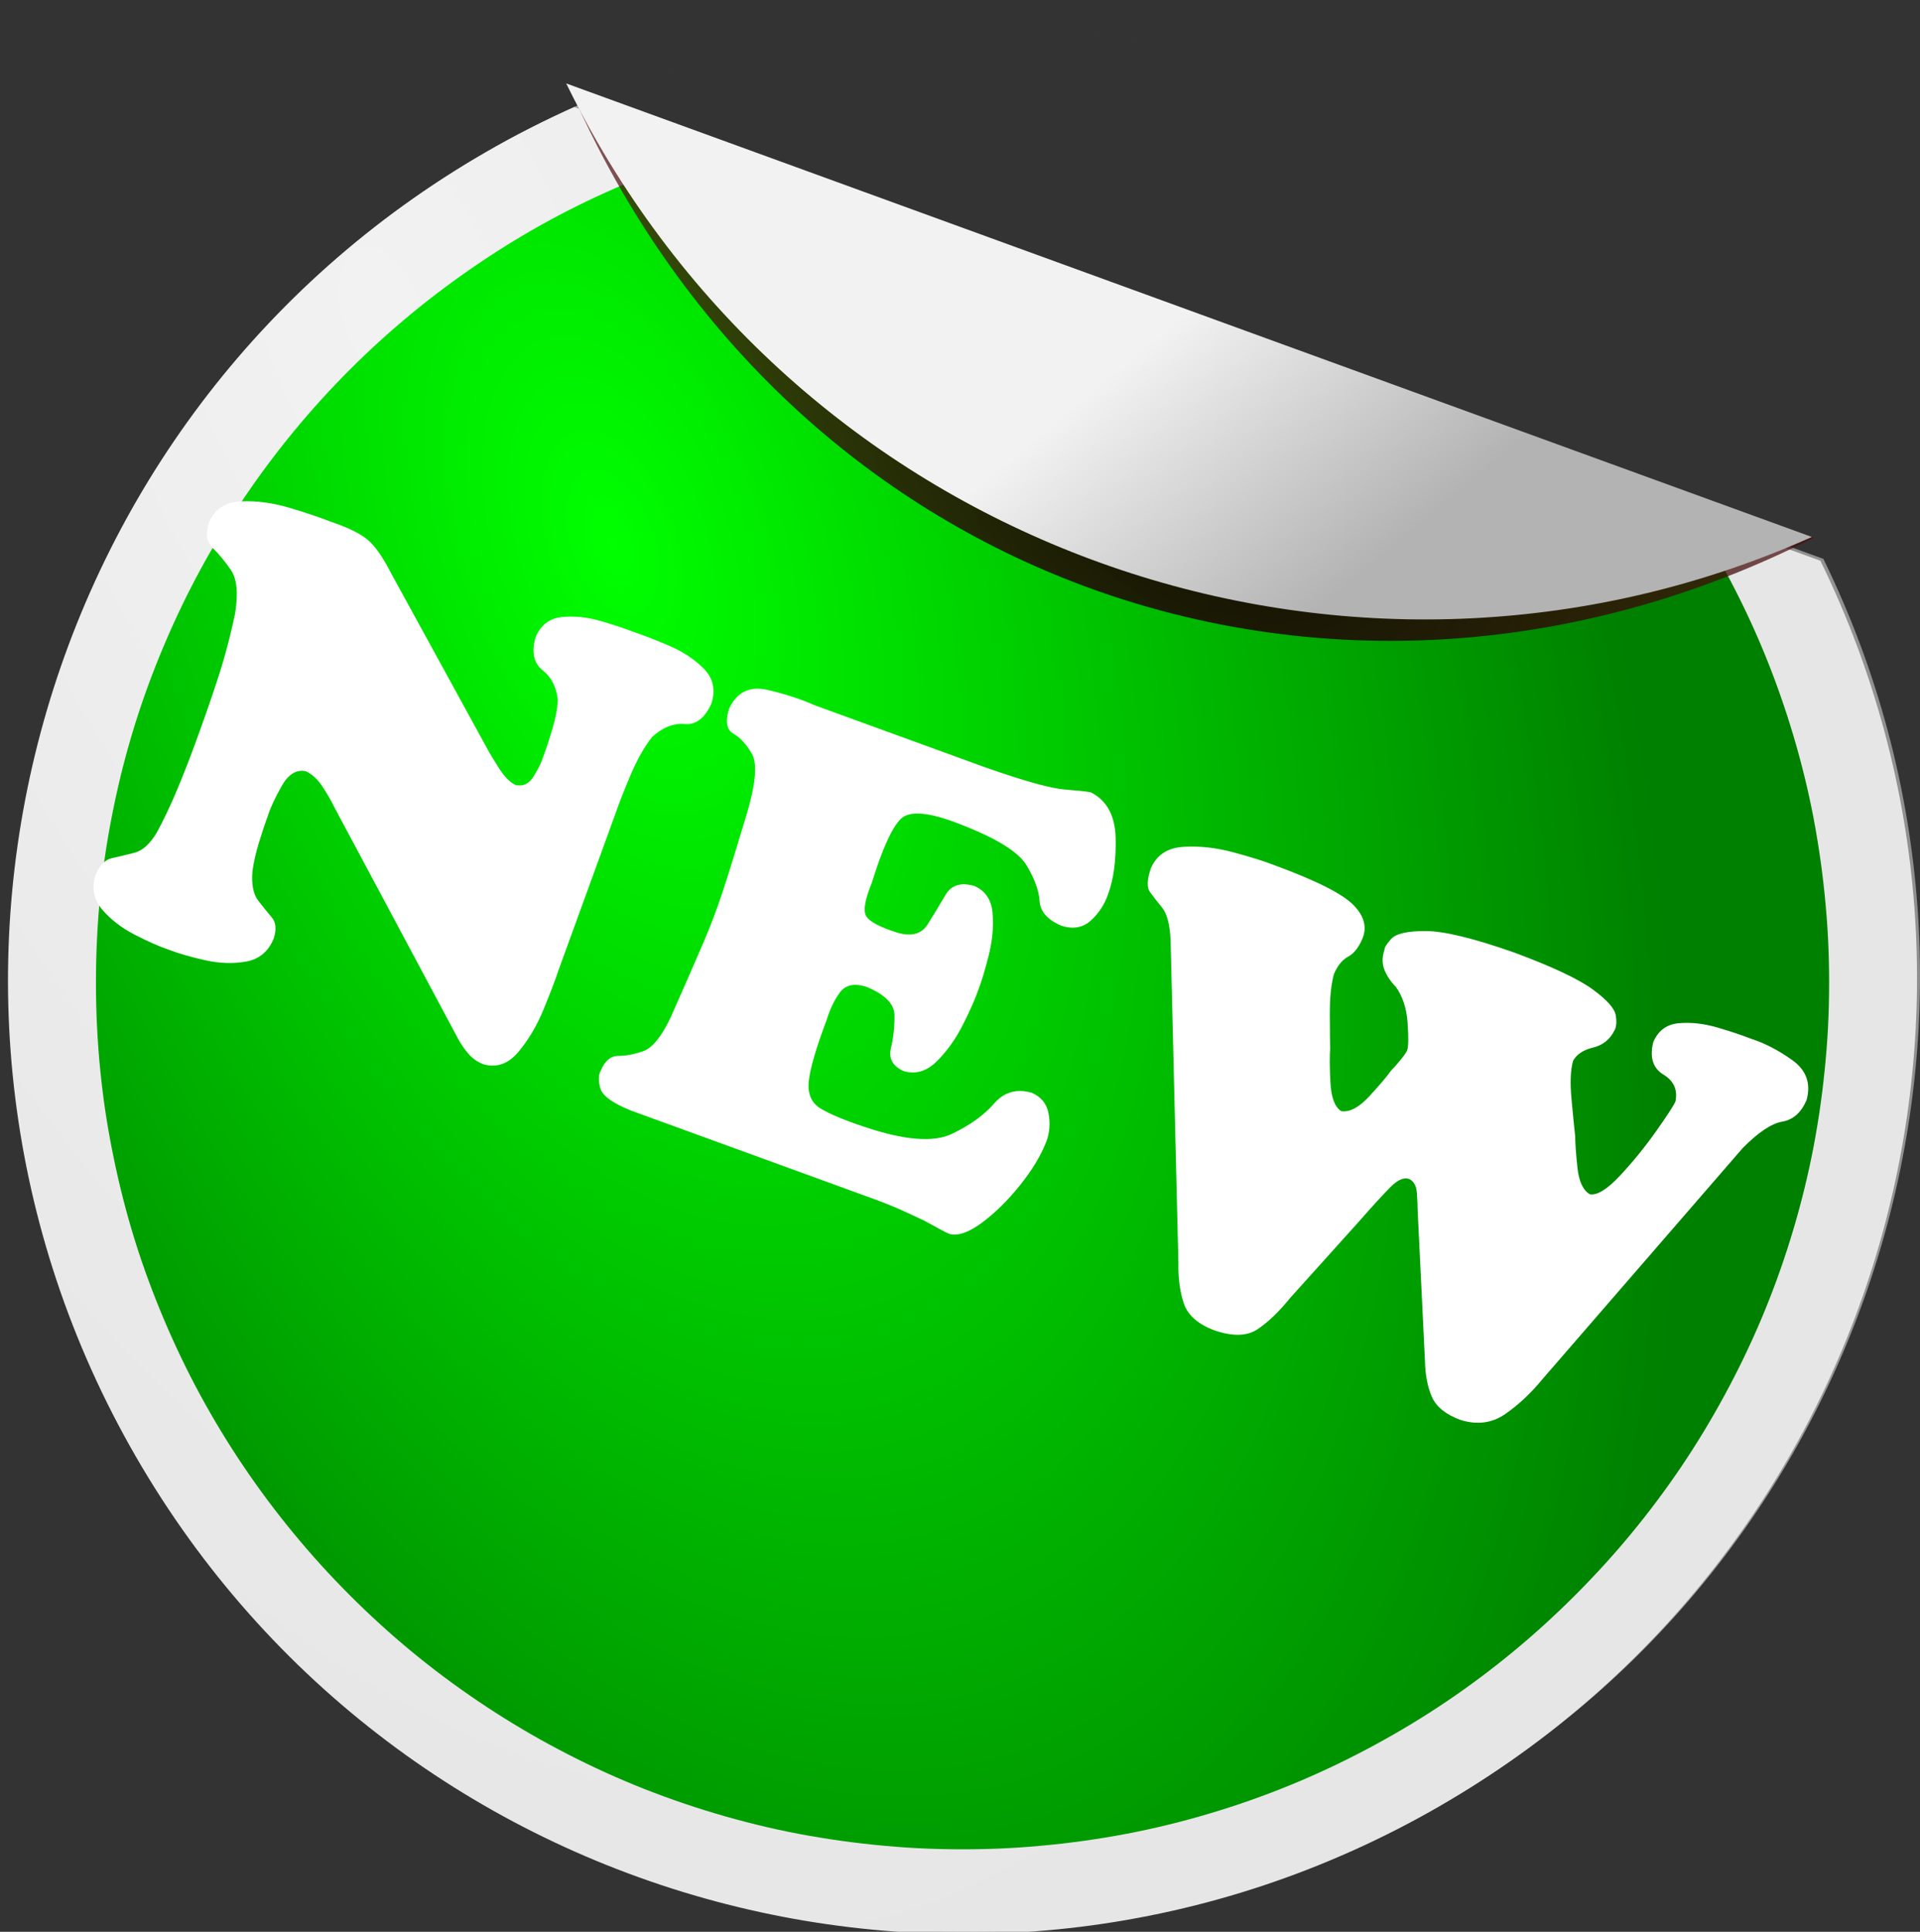 <?xml version="1.0" encoding="UTF-8" standalone="no"?>
<!-- Created with Inkscape (http://www.inkscape.org/) -->
<svg id="svg2956" xmlns:rdf="http://www.w3.org/1999/02/22-rdf-syntax-ns#" xmlns="http://www.w3.org/2000/svg" height="619.5" width="615.87" version="1.0" xmlns:cc="http://creativecommons.org/ns#" xmlns:xlink="http://www.w3.org/1999/xlink" xmlns:dc="http://purl.org/dc/elements/1.1/">
 <rect width="100%" height="100%" fill="#333333" stroke="none"/>
 <defs id="defs2958">
  <linearGradient id="linearGradient3047" y2="416.39" gradientUnits="userSpaceOnUse" y1="346.13" gradientTransform="matrix(-1.221,0.705,-0.705,-1.221,643.279,630.06)" x2="-12.851" x1="-25.038">
   <stop id="stop2627" stop-color="#b3b3b3" offset="0"/>
   <stop id="stop2629" stop-color="#f2f2f2" offset="1"/>
  </linearGradient>
  <radialGradient id="radialGradient3050" gradientUnits="userSpaceOnUse" cx="13.874" cy="400.75" r="97.219" gradientTransform="matrix(-4.988,-5.969,4.333,-4.256,-1277.396,1904.485)">
   <stop id="stop2415" stop-color="#000" offset="0"/>
   <stop id="stop2417" stop-color="#ff2a2a" stop-opacity="0" offset="1"/>
  </radialGradient>
  <radialGradient id="radialGradient3062" gradientUnits="userSpaceOnUse" cx="79.286" cy="320.22" r="217.18" gradientTransform="matrix(0.14,1.715,-2.159,0.177,965.051,122.584)">
   <stop id="stop2458" stop-color="#000" offset="0"/>
   <stop id="stop2460" stop-color="#CCC" offset="1"/>
  </radialGradient>
  <radialGradient id="radialGradient3836-21" gradientUnits="userSpaceOnUse" cx="-10.714" cy="146.64" r="217.18" gradientTransform="matrix(0.59,1.736,-0.947,0.322,105.928,139.038)">
   <stop id="stop3881" stop-color="#f2f2f2" offset="0"/>
   <stop id="stop3883" stop-color="#e6e6e6" offset="1"/>
  </radialGradient>
  <radialGradient id="radialGradient3838-698" gradientUnits="userSpaceOnUse" cx="24.622" cy="113.59" r="217.18" gradientTransform="matrix(0.59,1.736,-0.947,0.322,105.92,139.75)">
   <stop id="stop3887" stop-color="#0F0" offset="0"/>
   <stop id="stop3889" stop-color="#008000" offset="1"/>
  </radialGradient>
 </defs>
 <path id="path2454" fill="url(#radialGradient3062)" d="M462.84,578.47c140.11-80.89,192.04-256.05,122.04-399.24l-399.58-145.44c-9.653,4.31-19.177,9.139-28.532,14.54-146.32,84.477-196.51,271.82-112.04,418.14,84.478,146.31,271.8,196.47,418.11,112zm122.04-399.24c-1.231-2.517-2.481-5.032-3.787-7.528,1.303,2.497,2.555,5.009,3.787,7.528zm-21.732-37.553c-0.776-1.147-1.548-2.298-2.337-3.432,0.795,1.141,1.556,2.277,2.337,3.432zm-18.04-24.02c-1.202-1.448-2.389-2.901-3.614-4.322,1.224,1.42,2.413,2.875,3.614,4.322zm-23.98-25.677c-1.533-1.463-3.044-2.934-4.603-4.361,1.56,1.428,3.07,2.897,4.603,4.361zm-20.75-18.135c-3.6-2.86-7.285-5.615-10.997-8.3,3.715,2.687,7.394,5.437,10.997,8.3zm-10.997-8.3c-1.887-1.365-3.775-2.721-5.689-4.04,1.909,1.315,3.808,2.679,5.689,4.04zm-5.689-4.04c-1.737-1.196-3.486-2.375-5.244-3.534,1.758,1.158,3.509,2.338,5.244,3.534zm-5.984-4.022c-1.855-1.214-3.743-2.398-5.622-3.57,1.888,1.178,3.757,2.349,5.622,3.57zm-5.622-3.57c-1.719-1.073-3.444-2.125-5.183-3.162,1.74,1.038,3.462,2.089,5.183,3.162zm-12.3-7.293c-1.642-0.921-3.283-1.853-4.94-2.743,1.663,0.892,3.293,1.819,4.94,2.743zm-6.671-3.625c-1.71-0.904-3.427-1.8-5.153-2.671,1.724,0.87,3.445,1.768,5.153,2.671zm-5.153-2.671c-2.053-1.036-4.108-2.054-6.182-3.043,2.075,0.989,4.128,2.006,6.182,3.043zm-6.182-3.043c-2.012-0.959-4.019-1.9-6.05-2.814,2.028,0.913,4.041,1.857,6.05,2.814zm-14.376-6.399c-1.513-0.629-3.048-1.233-4.57-1.837,1.529,0.606,3.051,1.206,4.57,1.837zm-4.57-1.837c-2.142-0.85-4.266-1.694-6.425-2.496,2.15,0.798,4.293,1.65,6.425,2.496zm-21.495-7.63c-3.315-1.038-6.637-2.008-9.984-2.933,3.347,0.925,6.67,1.895,9.984,2.933zm-31.167-7.997c-2.244-0.453-4.494-0.889-6.748-1.292,2.257,0.403,4.501,0.839,6.748,1.292zm-6.748-1.292c-2.128-0.38-4.245-0.762-6.381-1.097,2.122,0.333,4.267,0.72,6.381,1.097zm-7.376-1.235c-2.077-0.319-4.165-0.592-6.249-0.868,2.089,0.277,4.167,0.548,6.249,0.868zm-6.249-0.868c-2.273-0.302-4.558-0.582-6.839-0.833,2.283,0.251,4.563,0.531,6.839,0.833zm-13.67-1.506c-2.291-0.2-4.585-0.405-6.881-0.554,2.295,0.149,4.592,0.354,6.881,0.554zm-6.881-0.554c-2.286-0.148-4.579-0.26-6.869-0.357,2.3,0.097,4.574,0.209,6.869,0.357zm-6.869-0.357c-2.311-0.098-4.625-0.17-6.94-0.215,2.304,0.045,4.64,0.118,6.94,0.215zm-48.498,1.806c-2.312,0.271-4.603,0.564-6.913,0.889,2.307-0.325,4.604-0.618,6.913-0.889zm-6.913,0.889c-1.889,0.266-3.764,0.57-5.651,0.872,1.881-0.301,3.768-0.607,5.651-0.872zm-13.835,2.291c-2.297,0.432-4.592,0.894-6.883,1.38,2.294-0.487,4.584-0.948,6.883-1.38zm-28.386,6.776c-1.956,0.567-3.905,1.145-5.855,1.753,1.948-0.607,3.9-1.186,5.855-1.753zm-5.855,1.753c-2.261,0.705-4.525,1.423-6.776,2.183,2.255-0.762,4.511-1.477,6.776-2.183zm-14.331,4.866c-4.222,1.551-8.43,3.191-12.61,4.941,4.181-1.749,8.387-3.39,12.61-4.941z"/>
 <g id="g2609" transform="matrix(1.41,0,0,1.41,178.247,-134.952)">
  <path id="path4474" fill="url(#radialGradient3836-21)" d="M201.13,506.47c99.4-57.39,136.24-181.65,86.58-283.23l-283.48-103.18c-6.848,3.058-13.605,6.483-20.242,10.315-103.8,59.931-139.42,192.84-79.485,296.64,59.931,103.8,192.82,139.39,296.63,79.458zm86.58-283.23c-0.873-1.786-1.76-3.57-2.687-5.341,0.924,1.771,1.813,3.554,2.687,5.341zm-15.418-26.642c-0.55-0.814-1.098-1.63-1.658-2.435,0.564,0.81,1.104,1.615,1.658,2.435zm-12.797-17.041c-0.853-1.027-1.695-2.058-2.564-3.066,0.869,1.008,1.712,2.04,2.564,3.066zm-17.012-18.216c-1.087-1.038-2.16-2.081-3.266-3.094,1.107,1.013,2.178,2.055,3.266,3.094zm-14.717-12.865c-2.554-2.029-5.169-3.984-7.802-5.888,2.635,1.906,5.246,3.857,7.802,5.888zm-7.802-5.888c-1.339-0.968-2.678-1.93-4.036-2.866,1.354,0.933,2.701,1.901,4.036,2.866zm-4.036-2.866c-1.232-0.849-2.473-1.685-3.721-2.507,1.247,0.822,2.489,1.658,3.721,2.507zm-4.245-2.853c-1.316-0.861-2.656-1.701-3.988-2.533,1.34,0.836,2.665,1.667,3.988,2.533zm-3.988-2.533c-1.22-0.761-2.444-1.508-3.677-2.243,1.234,0.736,2.456,1.482,3.677,2.243zm-8.725-5.175c-1.165-0.653-2.329-1.315-3.505-1.946,1.18,0.633,2.336,1.29,3.505,1.946zm-4.733-2.572c-1.214-0.641-2.431-1.277-3.656-1.895,1.223,0.617,2.444,1.254,3.656,1.895zm-3.656-1.895c-1.456-0.735-2.914-1.458-4.386-2.159,1.472,0.702,2.929,1.423,4.386,2.159zm-4.386-2.159c-1.427-0.681-2.851-1.348-4.292-1.996,1.439,0.648,2.867,1.317,4.292,1.996zm-10.199-4.54c-1.073-0.446-2.162-0.875-3.242-1.303,1.085,0.43,2.164,0.856,3.242,1.303zm-3.242-1.303c-1.52-0.603-3.026-1.202-4.559-1.77,1.526,0.566,3.045,1.17,4.559,1.77zm-15.25-5.413c-2.352-0.737-4.708-1.424-7.083-2.081,2.374,0.656,4.732,1.345,7.083,2.081zm-22.111-5.673c-1.592-0.321-3.188-0.631-4.787-0.917,1.602,0.286,3.193,0.595,4.787,0.917zm-4.787-0.917c-1.51-0.27-3.011-0.54-4.527-0.778,1.506,0.236,3.027,0.511,4.527,0.778zm-5.233-0.876c-1.474-0.226-2.955-0.42-4.433-0.616,1.482,0.197,2.957,0.389,4.433,0.616zm-4.433-0.616c-1.612-0.214-3.234-0.413-4.852-0.591,1.62,0.178,3.237,0.377,4.852,0.591zm-9.711-1.069c-1.625-0.142-3.252-0.287-4.882-0.393,1.628,0.105,3.257,0.251,4.882,0.393zm-4.882-0.393c-1.622-0.105-3.248-0.185-4.873-0.254,1.632,0.069,3.245,0.148,4.873,0.254zm-4.873-0.254c-1.639-0.069-3.281-0.12-4.923-0.152,1.635,0.032,3.292,0.084,4.923,0.152zm-34.407,1.281c-1.641,0.192-3.266,0.4-4.904,0.63,1.636-0.23,3.266-0.438,4.904-0.63zm-4.904,0.63c-1.34,0.189-2.671,0.405-4.009,0.619,1.335-0.213,2.673-0.431,4.009-0.619zm-9.815,1.625c-1.629,0.306-3.257,0.634-4.883,0.979,1.627-0.345,3.252-0.672,4.883-0.979zm-20.138,4.807c-1.387,0.402-2.771,0.812-4.154,1.243,1.382-0.431,2.767-0.841,4.154-1.243zm-4.154,1.243c-1.604,0.5-3.21,1.01-4.807,1.549,1.6-0.54,3.2-1.048,4.807-1.549zm-10.167,3.452c-2.995,1.1-5.98,2.264-8.946,3.505,2.966-1.241,5.95-2.405,8.946-3.505z"/>
  <path id="path2595" fill="url(#radialGradient3838-698)" d="m32.943,131.25c-5.817,1.846-11.555,3.924-17.125,6.281-5.896,2.495-11.632,5.245-17.219,8.281-5.587,3.036-11.006,6.362-16.25,9.906-5.244,3.544-10.319,7.325-15.188,11.344-4.869,4.019-9.54,8.258-14,12.719-4.46,4.46-8.7,9.131-12.719,14-4.019,4.869-7.8,9.943-11.344,15.188-3.544,5.244-6.87,10.663-9.906,16.25-3.036,5.587-5.786,11.323-8.281,17.219-2.495,5.896-4.735,11.953-6.656,18.125-1.921,6.172-3.53,12.46-4.844,18.875-0.657,3.207-1.251,6.457-1.75,9.719-0.499,3.262-0.913,6.531-1.25,9.844s-0.58,6.673-0.75,10.031c-0.17,3.359-0.25,6.724-0.25,10.125s0.08,6.798,0.25,10.156c0.17,3.359,0.413,6.688,0.75,10s0.751,6.613,1.25,9.875,1.093,6.48,1.75,9.688c1.314,6.415,2.923,12.734,4.844,18.906,1.921,6.172,4.161,12.198,6.656,18.094,2.495,5.896,5.245,11.632,8.281,17.219,3.036,5.587,6.362,11.037,9.906,16.281,3.544,5.244,7.325,10.287,11.344,15.156,4.019,4.869,8.258,9.54,12.719,14,4.46,4.46,9.131,8.731,14,12.75s9.943,7.8,15.188,11.344c5.244,3.544,10.663,6.839,16.25,9.875,5.587,3.036,11.323,5.817,17.219,8.312,5.896,2.495,11.953,4.704,18.125,6.625,6.172,1.921,12.46,3.561,18.875,4.875,3.207,0.657,6.457,1.22,9.719,1.719,3.262,0.499,6.563,0.913,9.875,1.25s6.641,0.611,10,0.781,6.724,0.25,10.125,0.25,6.798-0.08,10.156-0.25c3.359-0.17,6.688-0.445,10-0.781s6.613-0.751,9.875-1.25,6.48-1.062,9.688-1.719c6.415-1.314,12.734-2.954,18.906-4.875,6.172-1.921,12.198-4.13,18.094-6.625,5.896-2.495,11.632-5.276,17.219-8.312,5.587-3.036,11.037-6.331,16.281-9.875,5.244-3.544,10.287-7.325,15.156-11.344,4.869-4.019,9.54-8.29,14-12.75s8.731-9.131,12.75-14,7.8-9.912,11.344-15.156c3.544-5.244,6.839-10.695,9.875-16.281,3.036-5.587,5.817-11.323,8.313-17.219,2.495-5.896,4.704-11.922,6.625-18.094,1.921-6.172,3.561-12.491,4.875-18.906,0.657-3.207,1.22-6.426,1.719-9.688,0.499-3.262,0.913-6.563,1.25-9.875s0.611-6.641,0.781-10c0.17-3.359,0.25-6.755,0.25-10.156,0-3.401-0.08-6.766-0.25-10.125-0.171-3.359-0.445-6.719-0.781-10.031-0.337-3.312-0.751-6.582-1.25-9.844s-1.062-6.511-1.719-9.719c-1.314-6.415-2.954-12.703-4.875-18.875-1.921-6.172-4.13-12.229-6.625-18.125-2.495-5.896-5.277-11.632-8.313-17.219-2.212-4.07-4.704-7.953-7.187-11.844l-225.75-82.125z"/>
 </g>
 <path id="path2411" fill="url(#radialGradient3050)" d="m182.27,26.994c2.932,6.822,6.085,13.556,9.511,20.213,75.51,146.75,244.97,198.69,390.06,125.22l-399.57-145.44z"/>
 <path id="path2385" fill="url(#linearGradient3047)" d="m181.62,26.757c3.104,6.35,6.424,12.625,10.011,18.838,79.07,136.96,248.24,189.7,389.56,126.6l-399.57-145.44z"/>
 <path id="text3900" style="text-align:center;" fill="#FFF" d="m125.46,183.85c-2.612-5.126-5.101-8.697-7.469-10.71-2.368-2.014-6.362-3.971-11.983-5.873-3.092-1.231-7.367-2.672-12.826-4.324-5.459-1.652-10.714-2.378-15.767-2.179-5.053,0.2-8.516,2.462-10.39,6.786-1.136,3.589-0.74,6.312,1.187,8.168,1.927,1.856,3.869,4.198,5.827,7.025,1.958,2.827,2.414,7.492,1.37,13.995-1.497,7.24-3.396,14.361-5.696,21.363-2.301,7.002-4.724,13.932-7.27,20.79-1.605,4.447-3.489,9.251-5.651,14.413-2.162,5.162-4.345,9.75-6.548,13.763-2.174,3.605-4.538,5.736-7.095,6.394-2.557,0.657-4.965,1.237-7.225,1.738-2.26,0.501-4.031,2.321-5.314,5.458-1.293,4.139-0.581,7.803,2.135,10.993,2.716,3.19,6.171,5.869,10.363,8.036,4.192,2.167,7.857,3.786,10.992,4.857,3.152,1.22,7.046,2.347,11.682,3.38,4.636,1.033,9.033,1.174,13.189,0.425,4.157-0.75,7.092-3.188,8.806-7.315,0.958-2.965,0.758-5.243-0.6-6.835-1.358-1.592-2.817-3.4-4.377-5.425-1.56-2.025-2.165-5.171-1.813-9.436,0.375-2.761,1.045-5.74,2.01-8.934,0.965-3.195,1.956-6.164,2.972-8.908,0.771-2.478,2.227-5.611,4.366-9.4,2.139-3.789,4.709-5.383,7.707-4.782,2.019,0.893,3.81,2.525,5.372,4.898,1.562,2.373,2.793,4.504,3.694,6.394l39.707,74.284c0.959,1.803,2.091,3.466,3.395,4.989,1.304,1.523,2.9,2.653,4.787,3.389,4.265,1.247,8.024-0.062,11.277-3.927,3.253-3.865,5.97-8.466,8.151-13.801,2.18-5.336,3.794-9.586,4.841-12.75l17.98-49.4c1.339-3.841,3.034-8.175,5.083-13,2.049-4.825,4.328-8.838,6.838-12.037,3.362-3.092,6.846-4.479,10.451-4.161,3.606,0.318,6.47-1.889,8.592-6.62,1.358-4.368,0.551-8.065-2.42-11.089-2.971-3.024-6.675-5.487-11.111-7.388-4.436-1.901-8.172-3.352-11.208-4.351-2.831-1.124-6.428-2.318-10.792-3.584-4.364-1.265-8.529-1.691-12.496-1.276-3.967,0.415-6.771,2.581-8.413,6.498-1.327,4.782-0.572,8.297,2.264,10.544,2.836,2.247,4.466,5.433,4.892,9.556-0.114,2.614-0.673,5.632-1.676,9.056-1.003,3.424-1.978,6.399-2.925,8.925-0.593,1.913-1.642,4.078-3.147,6.495-1.506,2.418-3.452,3.338-5.838,2.762-1.782-0.865-3.532-2.635-5.248-5.312-1.717-2.677-3.007-4.82-3.869-6.43l-30.764-56.125zm135.82,42.305c-4.298-1.929-9.309-3.564-15.036-4.905-5.726-1.341-9.842,0.644-12.347,5.955-1.309,4.127-0.853,6.823,1.368,8.09,2.22,1.267,4.198,3.43,5.935,6.488,1.736,3.059,1.224,9.339-1.537,18.84-3.382,11.269-5.974,19.646-7.778,25.129-1.804,5.484-3.845,10.893-6.122,16.228-2.278,5.335-5.818,13.414-10.622,24.238-2.943,6.229-5.886,9.854-8.83,10.874-2.943,1.021-5.616,1.528-8.018,1.522-2.402-0.006-4.262,1.565-5.58,4.713-0.774,1.334-0.828,3.213-0.162,5.638,0.665,2.425,3.984,4.83,9.956,7.215l78.391,28.532c3.237,1.196,6.152,2.383,8.748,3.562,2.595,1.179,4.904,2.253,6.927,3.223,1.91,1.033,3.547,1.925,4.911,2.679,1.364,0.753,2.385,1.26,3.065,1.52,2.699,0.747,6.168-0.448,10.41-3.587,4.241-3.139,8.321-7.153,12.239-12.041,3.918-4.889,6.741-9.584,8.47-14.085,1.035-2.845,1.256-5.825,0.662-8.939-0.595-3.114-2.386-5.314-5.374-6.6-4.86-1.393-8.901-0.232-12.124,3.483-3.223,3.715-7.749,6.956-13.578,9.722-5.83,2.766-15.084,2.03-27.764-2.209-6.644-2.205-11.424-4.203-14.338-5.995-2.915-1.792-4.154-4.725-3.717-8.801,0.437-4.076,2.36-10.642,5.77-19.7,0.999-3.29,2.389-6.168,4.169-8.635,1.78-2.466,4.617-3.09,8.511-1.87,5.993,2.462,9.006,5.518,9.039,9.17,0.032,3.652-0.349,7.153-1.143,10.504-0.794,3.351,0.565,5.806,4.079,7.365,3.846,1.134,7.401,0.079,10.665-3.167,3.264-3.245,6.05-7.157,8.359-11.734,2.308-4.577,3.953-8.296,4.933-11.157,1.041-2.678,2.152-6.359,3.332-11.043,1.179-4.684,1.594-9.178,1.244-13.483-0.351-4.305-2.3-7.228-5.848-8.769-4.302-1.27-7.384-0.319-9.246,2.851-1.862,3.17-3.777,6.321-5.745,9.453-1.968,3.132-5.262,4.005-9.881,2.619-5.677-1.823-8.975-3.618-9.894-5.383-0.919-1.765-0.302-5.267,1.852-10.504,3.355-10.861,6.447-17.701,9.277-20.518,2.83-2.817,9.219-2.247,19.168,1.712,11.53,4.453,18.586,8.813,21.167,13.08,2.581,4.268,3.986,8.107,4.216,11.518,0.229,3.411,2.58,6.059,7.053,7.943,3.733,1.156,6.862,0.594,9.389-1.686,2.526-2.28,4.369-5.092,5.528-8.437,1.783-4.787,2.592-10.793,2.427-18.017-0.165-7.224-2.838-12.121-8.018-14.69-1.139-0.234-3.929-0.53-8.371-0.887-4.442-0.357-12.859-2.7-25.251-7.031l-54.931-19.993zm195.79,210.15c0.098,4.626,0.843,8.515,2.234,11.667,1.391,3.152,4.39,5.594,8.998,7.325,5.381,1.734,10.208,1.132,14.48-1.804,4.272-2.936,8.32-6.737,12.142-11.403l64.046-73.889c5.021-5.08,9.267-7.918,12.737-8.513,3.47-0.595,6.064-2.9,7.782-6.915,1.444-5.315-0.074-9.576-4.555-12.782-4.481-3.206-8.926-5.508-13.336-6.906-2.77-1.097-6.32-2.283-10.65-3.556-4.33-1.273-8.461-1.742-12.392-1.406-3.932,0.336-6.685,2.368-8.259,6.098-1.187,4.869-0.105,8.323,3.248,10.362,3.353,2.039,4.644,4.921,3.873,8.646-0.525,1.252-2.562,4.393-6.11,9.424-3.549,5.031-7.404,9.783-11.564,14.255-4.161,4.472-7.423,6.496-9.786,6.07-2.184-1.281-3.511-4.14-3.979-8.576-0.469-4.437-0.707-7.763-0.715-9.98-0.312-2.827-0.708-6.832-1.189-12.016-0.481-5.183-0.313-9.253,0.502-12.21,1.167-2.095,3.304-3.513,6.409-4.255,3.105-0.742,5.38-2.542,6.825-5.4,0.662-1.08,0.818-2.725,0.468-4.934-0.351-2.209-2.823-4.986-7.416-8.331-4.593-3.345-12.922-7.262-24.987-11.751-13.058-4.601-22.543-6.917-28.455-6.949-5.912-0.032-9.633,0.806-11.163,2.513-1.53,1.707-2.249,2.87-2.157,3.487-0.802,2.377-0.8,4.546,0.007,6.51,0.806,1.963,2.023,3.765,3.649,5.405,2.177,3.069,3.426,6.908,3.747,11.516,0.321,4.608,0.278,7.544-0.128,8.809-0.367,0.798-1.169,1.937-2.405,3.418-1.236,1.481-2.164,2.52-2.782,3.118-1.228,1.754-3.517,4.457-6.867,8.111-3.351,3.654-6.381,5.278-9.09,4.872-2.078-1.314-3.24-4.401-3.487-9.261-0.247-4.86-0.274-8.398-0.079-10.613-0.044-1.784-0.08-5.443-0.109-10.975-0.029-5.532,0.42-9.932,1.348-13.198,1.182-2.679,2.674-4.503,4.476-5.472,1.802-0.969,3.276-2.745,4.424-5.329,1.812-3.791,0.953-7.514-2.576-11.171-3.529-3.656-12.061-7.958-25.596-12.907-3.16-1.237-7.515-2.6-13.063-4.091-5.548-1.49-10.875-2.071-15.981-1.745-5.106,0.327-8.575,2.598-10.407,6.812-1.262,3.657-1.369,6.21-0.323,7.658,1.046,1.449,2.346,3.122,3.901,5.02,1.554,1.898,2.464,5.349,2.728,10.353l2.501,103.51c-0.09,5.043,0.497,9.415,1.761,13.115,1.263,3.7,4.46,6.537,9.591,8.513,5.968,2.073,10.648,1.976,14.038-0.291,3.39-2.267,6.874-5.607,10.451-10.02l22.117-24.566c4.56-5.198,7.977-8.923,10.25-11.173,2.273-2.251,4.245-3.045,5.916-2.383,1.432,0.751,2.226,2.255,2.381,4.512,0.155,2.257,0.233,4.094,0.235,5.512l2.344,48.157z"/>
</svg>

